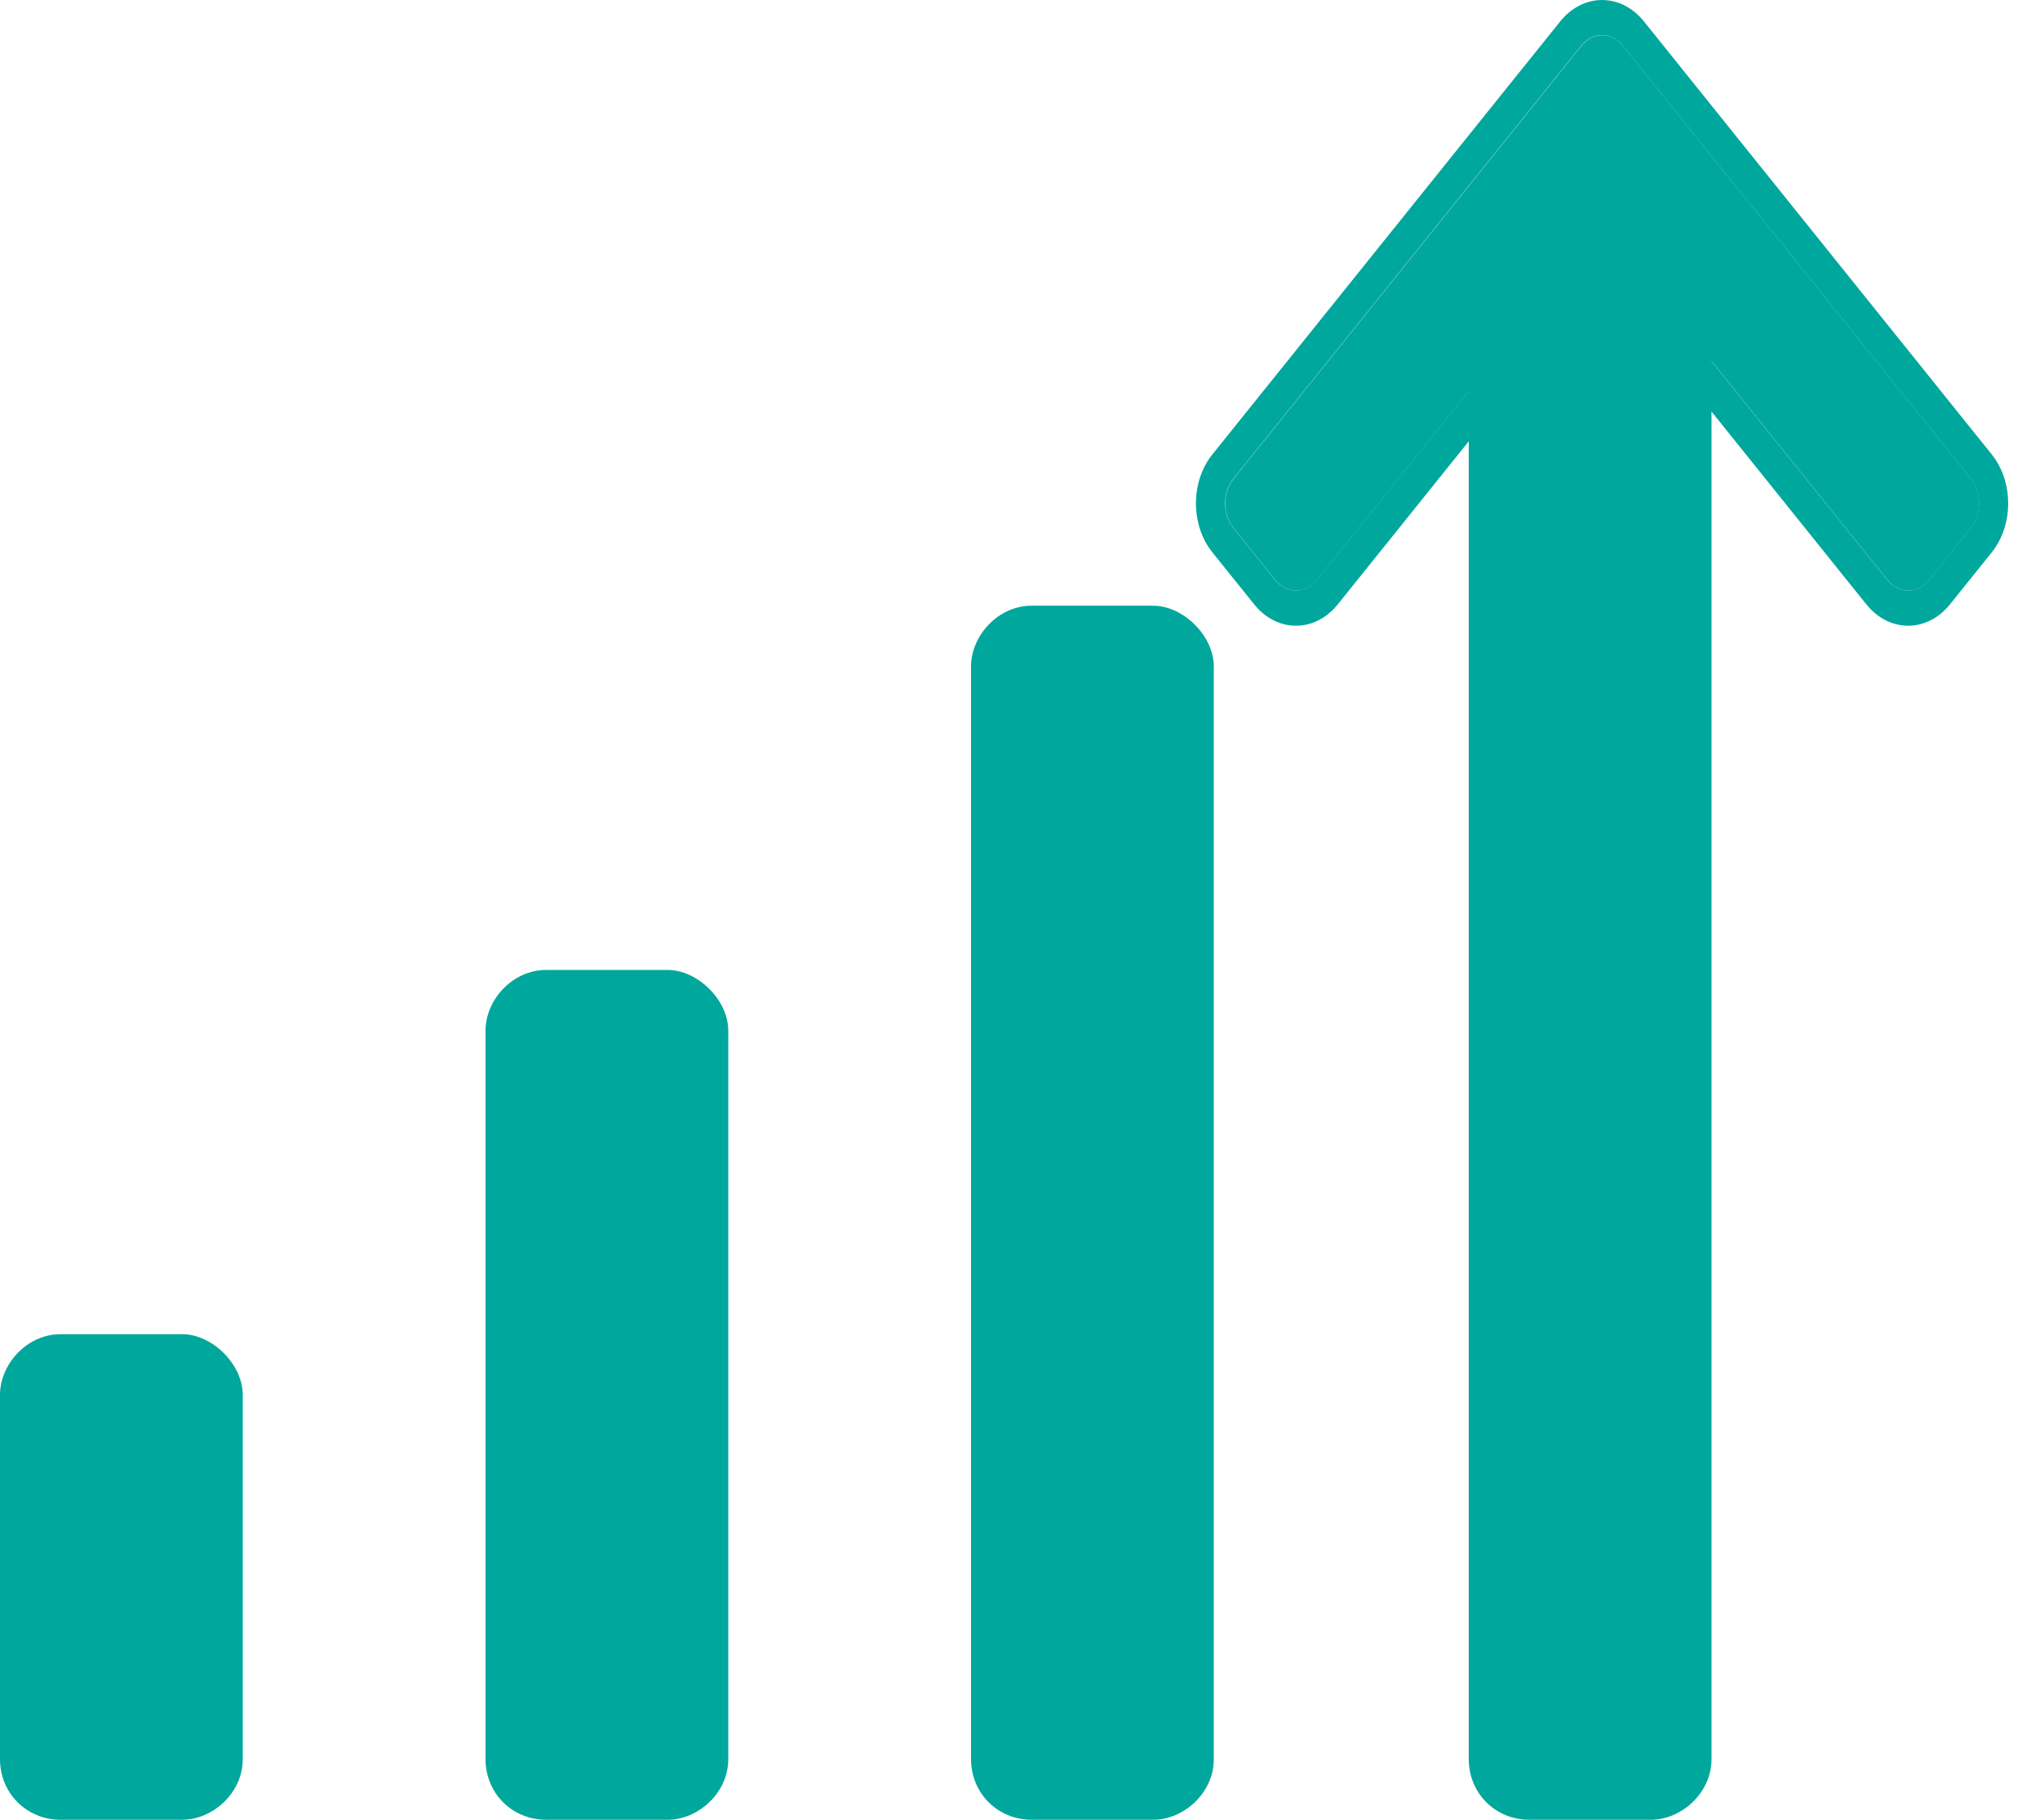 <svg width="37" height="33" viewBox="0 0 37 33" fill="none" xmlns="http://www.w3.org/2000/svg">
<path d="M12.108 17.589H9.907C9.288 17.589 8.806 18.139 8.806 18.69V31.899C8.806 32.518 9.288 33 9.907 33H12.108C12.659 33 13.209 32.518 13.209 31.899V18.69C13.209 18.139 12.659 17.589 12.108 17.589ZM3.302 24.194H1.101C0.482 24.194 0 24.744 0 25.294V31.899C0 32.518 0.482 33 1.101 33H3.302C3.853 33 4.403 32.518 4.403 31.899V25.294C4.403 24.744 3.853 24.194 3.302 24.194ZM20.915 10.984H18.713C18.094 10.984 17.612 11.535 17.612 12.085V31.899C17.612 32.518 18.094 33 18.713 33H20.915C21.465 33 22.015 32.518 22.015 31.899V12.085C22.015 11.535 21.465 10.984 20.915 10.984Z" fill="#00A79D"/>
<path d="M27.739 3.939H29.941C30.491 3.939 31.042 4.49 31.042 5.04V31.899C31.042 32.518 30.491 33 29.941 33H27.739C27.12 33 26.639 32.518 26.639 31.899V5.04C26.639 4.49 27.12 3.939 27.739 3.939Z" fill="#00A79D"/>
<path d="M23.129 10.516C23.337 10.775 23.68 10.775 23.888 10.516L28.681 4.551C28.888 4.292 29.232 4.292 29.439 4.551L34.232 10.516C34.44 10.775 34.783 10.775 34.991 10.516L35.748 9.573C35.947 9.326 35.947 8.933 35.748 8.685L29.439 0.833C29.232 0.574 28.888 0.574 28.681 0.833L22.372 8.685C22.173 8.933 22.173 9.326 22.372 9.573L23.129 10.516Z" fill="#00A79D"/>
<path fill-rule="evenodd" clip-rule="evenodd" d="M29.057 4.993L24.264 10.959C23.849 11.476 23.162 11.476 22.747 10.959L21.989 10.016C21.592 9.521 21.592 8.735 21.989 8.241L28.298 0.388C28.714 -0.129 29.401 -0.129 29.816 0.388L36.125 8.241C36.522 8.735 36.522 9.521 36.125 10.016L35.367 10.959C34.952 11.476 34.265 11.476 33.85 10.959L29.057 4.993ZM22.369 8.684L28.678 0.831C28.885 0.573 29.229 0.573 29.436 0.831L35.745 8.684C35.944 8.932 35.944 9.325 35.745 9.572L34.988 10.515C34.78 10.774 34.437 10.774 34.229 10.515L29.436 4.55C29.229 4.291 28.885 4.291 28.678 4.55L23.885 10.515C23.677 10.774 23.334 10.774 23.126 10.515L22.369 9.572C22.17 9.325 22.17 8.932 22.369 8.684Z" fill="#00A79D"/>
</svg>
